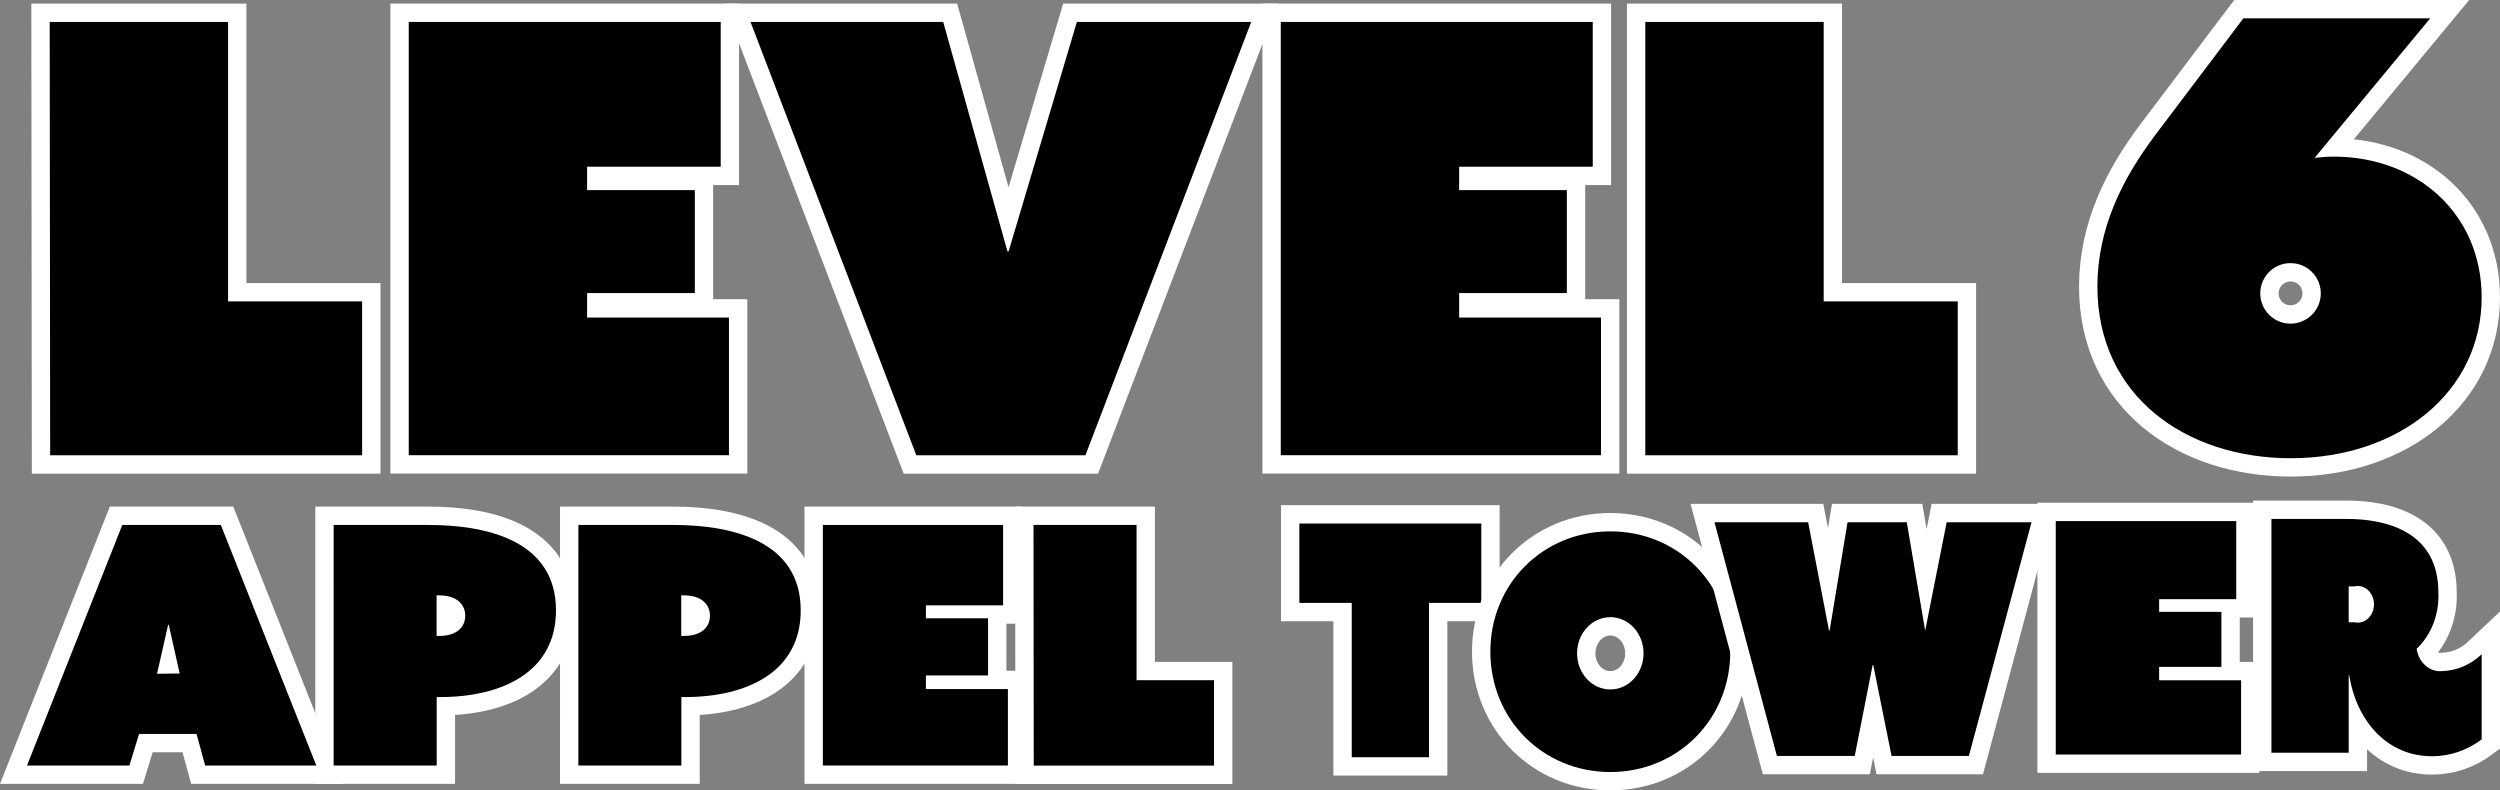 <svg version="1.1" xmlns="http://www.w3.org/2000/svg" xmlns:xlink="http://www.w3.org/1999/xlink" width="272.467" height="86.142" viewBox="0,0,272.467,86.142"><rect x="0" y="0" width="272.467" height="86.142" fill="#808080" stroke="none"/><g transform="translate(-104.973,-134.71)"><g data-paper-data="{&quot;isPaintingLayer&quot;:true}" fill-rule="nonzero" stroke-linecap="butt" stroke-linejoin="miter" stroke-miterlimit="10" stroke-dasharray="" stroke-dashoffset="0" style="mix-blend-mode: normal"><path d="M339.82,149.49l9.65,-12.78h20.36l-12.59,15.2c0.72,-0.07 1.43,-0.13 2.09,-0.13c9.06,0 16.11,6.26 16.11,15.33c0,10.3 -9,17.54 -20.81,17.54c-11.35,0 -21.07,-6.72 -21.07,-18.72c0.02,-6.39 2.74,-11.74 6.26,-16.44zM354.43,169.98c1.22,0.067 2.378,-0.546 3.009,-1.593c0.63,-1.047 0.63,-2.357 0,-3.404c-0.63,-1.047 -1.788,-1.66 -3.009,-1.593c-1.749,0.096 -3.118,1.543 -3.118,3.295c0,1.752 1.369,3.199 3.118,3.295z" fill="none" stroke="#ffffff" stroke-width="4"/><path d="M339.82,149.49l9.65,-12.78h20.36l-12.59,15.2c0.72,-0.07 1.43,-0.13 2.09,-0.13c9.06,0 16.11,6.26 16.11,15.33c0,10.3 -9,17.54 -20.81,17.54c-11.35,0 -21.07,-6.72 -21.07,-18.72c0.02,-6.39 2.74,-11.74 6.26,-16.44zM354.43,169.98c1.22,0.067 2.378,-0.546 3.009,-1.593c0.63,-1.047 0.63,-2.357 0,-3.404c-0.63,-1.047 -1.788,-1.66 -3.009,-1.593c-1.749,0.096 -3.118,1.543 -3.118,3.295c0,1.752 1.369,3.199 3.118,3.295z" fill="#000000" stroke="none" stroke-width="1"/><path d="M110.39,137.1h19.44v30.46h14.61v16.77h-34z" fill="none" stroke="#ffffff" stroke-width="4"/><path d="M149.52,137.1h34v15.78h-14.56v2.55h11.74v11.22h-11.74v2.67h15.46v15h-34.9z" fill="none" stroke="#ffffff" stroke-width="4"/><path d="M186.77,137.1h21l7,25h0.13l7.44,-25h19l-18.07,47.23h-18.43z" fill="none" stroke="#ffffff" stroke-width="4"/><path d="M244.56,137.1h34v15.78h-14.56v2.55h11.74v11.22h-11.74v2.67h15.46v15h-34.9z" fill="none" stroke="#ffffff" stroke-width="4"/><path d="M284.29,137.1h19.44v30.46h14.61v16.77h-34.05z" fill="none" stroke="#ffffff" stroke-width="4"/><path d="M110.39,137.1h19.44v30.46h14.61v16.77h-34z" fill="#000000" stroke="none" stroke-width="1"/><path d="M149.52,137.1h34v15.78h-14.56v2.55h11.74v11.22h-11.74v2.67h15.46v15h-34.9z" fill="#000000" stroke="none" stroke-width="1"/><path d="M186.77,137.1h21l7,25h0.13l7.44,-25h19l-18.07,47.23h-18.43z" fill="#000000" stroke="none" stroke-width="1"/><path d="M244.56,137.1h34v15.78h-14.56v2.55h11.74v11.22h-11.74v2.67h15.46v15h-34.9z" fill="#000000" stroke="none" stroke-width="1"/><path d="M284.29,137.1h19.44v30.46h14.61v16.77h-34.05z" fill="#000000" stroke="none" stroke-width="1"/><path d="M252.294,200.418h-5.708v-8.65h19.828v8.65h-5.699v16.82h-8.421z" fill="none" stroke="#ffffff" stroke-width="4"/><path d="M252.294,200.418h-5.708v-8.65h19.828v8.65h-5.699v16.82h-8.421z" fill="#000000" stroke="none" stroke-width="1"/><path d="M329.024,191.502h19.669v8.51h-8.403v1.38h6.786v6h-6.786v1.46h8.933v8.09h-20.199z" fill="none" stroke="#ffffff" stroke-width="4"/><path d="M329.024,191.502h19.669v8.51h-8.403v1.38h6.786v6h-6.786v1.46h8.933v8.09h-20.199z" fill="#000000" stroke="none" stroke-width="1"/><path d="M352.529,191.268h8.253c4.232,0 9.94,1.37 9.94,8c0.114,2.358 -0.764,4.639 -2.368,6.15c0.226,1.525 1.46,2.588 2.819,2.43c1.565,-0.046 3.069,-0.691 4.268,-1.83v9.28c-1.608,1.206 -3.496,1.843 -5.425,1.83c-4.824,0 -8.191,-3.76 -9.013,-8.83h-0.053v8.45h-8.421zM361.568,202.528c0.705,0.172 1.433,-0.158 1.837,-0.835c0.404,-0.677 0.404,-1.564 0,-2.24c-0.404,-0.677 -1.131,-1.007 -1.837,-0.835h-0.619v3.91z" fill="none" stroke="#ffffff" stroke-width="4"/><path d="M352.529,191.268h8.253c4.232,0 9.94,1.37 9.94,8c0.114,2.358 -0.764,4.639 -2.368,6.15c0.226,1.525 1.46,2.588 2.819,2.43c1.565,-0.046 3.069,-0.691 4.268,-1.83v9.28c-1.608,1.206 -3.496,1.843 -5.425,1.83c-4.824,0 -8.191,-3.76 -9.013,-8.83h-0.053v8.45h-8.421zM361.568,202.528c0.705,0.172 1.433,-0.158 1.837,-0.835c0.404,-0.677 0.404,-1.564 0,-2.24c-0.404,-0.677 -1.131,-1.007 -1.837,-0.835h-0.619v3.91z" fill="#000000" stroke="none" stroke-width="1"/><path d="M280.48,192.622c7.343,0 13.07,5.73 13.07,13.11c0,7.38 -5.727,13.12 -13.07,13.12c-7.343,0 -13.078,-5.73 -13.078,-13.12c0,-7.39 5.735,-13.11 13.078,-13.11zM280.48,209.852c2.003,0 3.618,-1.76 3.618,-3.94c0,-2.18 -1.616,-3.94 -3.618,-3.94c-2.003,0 -3.626,1.76 -3.626,3.94c0,2.18 1.616,3.94 3.626,3.94z" fill="none" stroke="#ffffff" stroke-width="4"/><path d="M280.48,192.622c7.343,0 13.07,5.73 13.07,13.11c0,7.38 -5.727,13.12 -13.07,13.12c-7.343,0 -13.078,-5.73 -13.078,-13.12c0,-7.39 5.735,-13.11 13.078,-13.11zM280.48,209.852c2.003,0 3.618,-1.76 3.618,-3.94c0,-2.18 -1.616,-3.94 -3.618,-3.94c-2.003,0 -3.626,1.76 -3.626,3.94c0,2.18 1.616,3.94 3.626,3.94z" fill="#000000" stroke="none" stroke-width="1"/><path d="M291.828,191.628h10.21l2.276,11.82h0.061l1.957,-11.82h6.456l2.003,11.82v0l2.344,-11.82h9.247l-6.827,25.47h-8.428l-1.995,-9.92h-0.061l-1.957,9.92h-8.481z" fill="none" stroke="#ffffff" stroke-width="4"/><path d="M291.828,191.628h10.21l2.276,11.82h0.061l1.957,-11.82h6.456l2.003,11.82v0l2.344,-11.82h9.247l-6.827,25.47h-8.428l-1.995,-9.92h-0.061l-1.957,9.92h-8.481z" fill="#000000" stroke="none" stroke-width="1"/><path d="M118.302,191.923h10.738l10.406,26.217h-12.113l-0.942,-3.443h-6.26l-1.057,3.443h-11.158zM124.555,208.11l-1.186,-5.292h-0.075l-1.206,5.324z" fill="none" stroke="#ffffff" stroke-width="4"/><path d="M141.336,191.923h10.324c6.558,0 13.908,1.809 13.908,9.307c0,6.73 -5.88,9.451 -12.628,9.451h-0.373v7.459h-11.232zM152.853,204.016c1.924,0 2.825,-0.976 2.825,-2.206c0,-1.23 -0.942,-2.213 -2.825,-2.213h-0.298v4.419z" fill="none" stroke="#ffffff" stroke-width="4"/><path d="M168.008,191.923h10.324c6.558,0 13.908,1.809 13.908,9.307c0,6.73 -5.88,9.451 -12.628,9.451h-0.379v7.459h-11.226zM179.524,204.016c1.924,0 2.825,-0.976 2.825,-2.206c0,-1.23 -0.942,-2.213 -2.825,-2.213h-0.305v4.419z" fill="none" stroke="#ffffff" stroke-width="4"/><path d="M194.652,191.923h19.646v8.761h-8.414v1.412h6.775v6.229h-6.775v1.484h8.936v8.331h-20.168z" fill="none" stroke="#ffffff" stroke-width="4"/><path d="M217.611,191.923h11.232v16.923h8.441v9.307h-19.646z" fill="none" stroke="#ffffff" stroke-width="4"/><path d="M118.302,191.923h10.738l10.406,26.217h-12.113l-0.942,-3.443h-6.26l-1.057,3.443h-11.158zM124.555,208.11l-1.186,-5.292h-0.075l-1.206,5.324z" fill="#000000" stroke="none" stroke-width="1"/><path d="M141.336,191.923h10.324c6.558,0 13.908,1.809 13.908,9.307c0,6.73 -5.88,9.451 -12.628,9.451h-0.373v7.459h-11.232zM152.853,204.016c1.924,0 2.825,-0.976 2.825,-2.206c0,-1.23 -0.942,-2.213 -2.825,-2.213h-0.298v4.419z" fill="#000000" stroke="none" stroke-width="1"/><path d="M168.008,191.923h10.324c6.558,0 13.908,1.809 13.908,9.307c0,6.73 -5.88,9.451 -12.628,9.451h-0.379v7.459h-11.226zM179.524,204.016c1.924,0 2.825,-0.976 2.825,-2.206c0,-1.23 -0.942,-2.213 -2.825,-2.213h-0.305v4.419z" fill="#000000" stroke="none" stroke-width="1"/><path d="M194.652,191.923h19.646v8.761h-8.414v1.412h6.775v6.229h-6.775v1.484h8.936v8.331h-20.168z" fill="#000000" stroke="none" stroke-width="1"/><path d="M217.611,191.923h11.232v16.923h8.441v9.307h-19.646z" fill="#000000" stroke="none" stroke-width="1"/></g></g></svg>